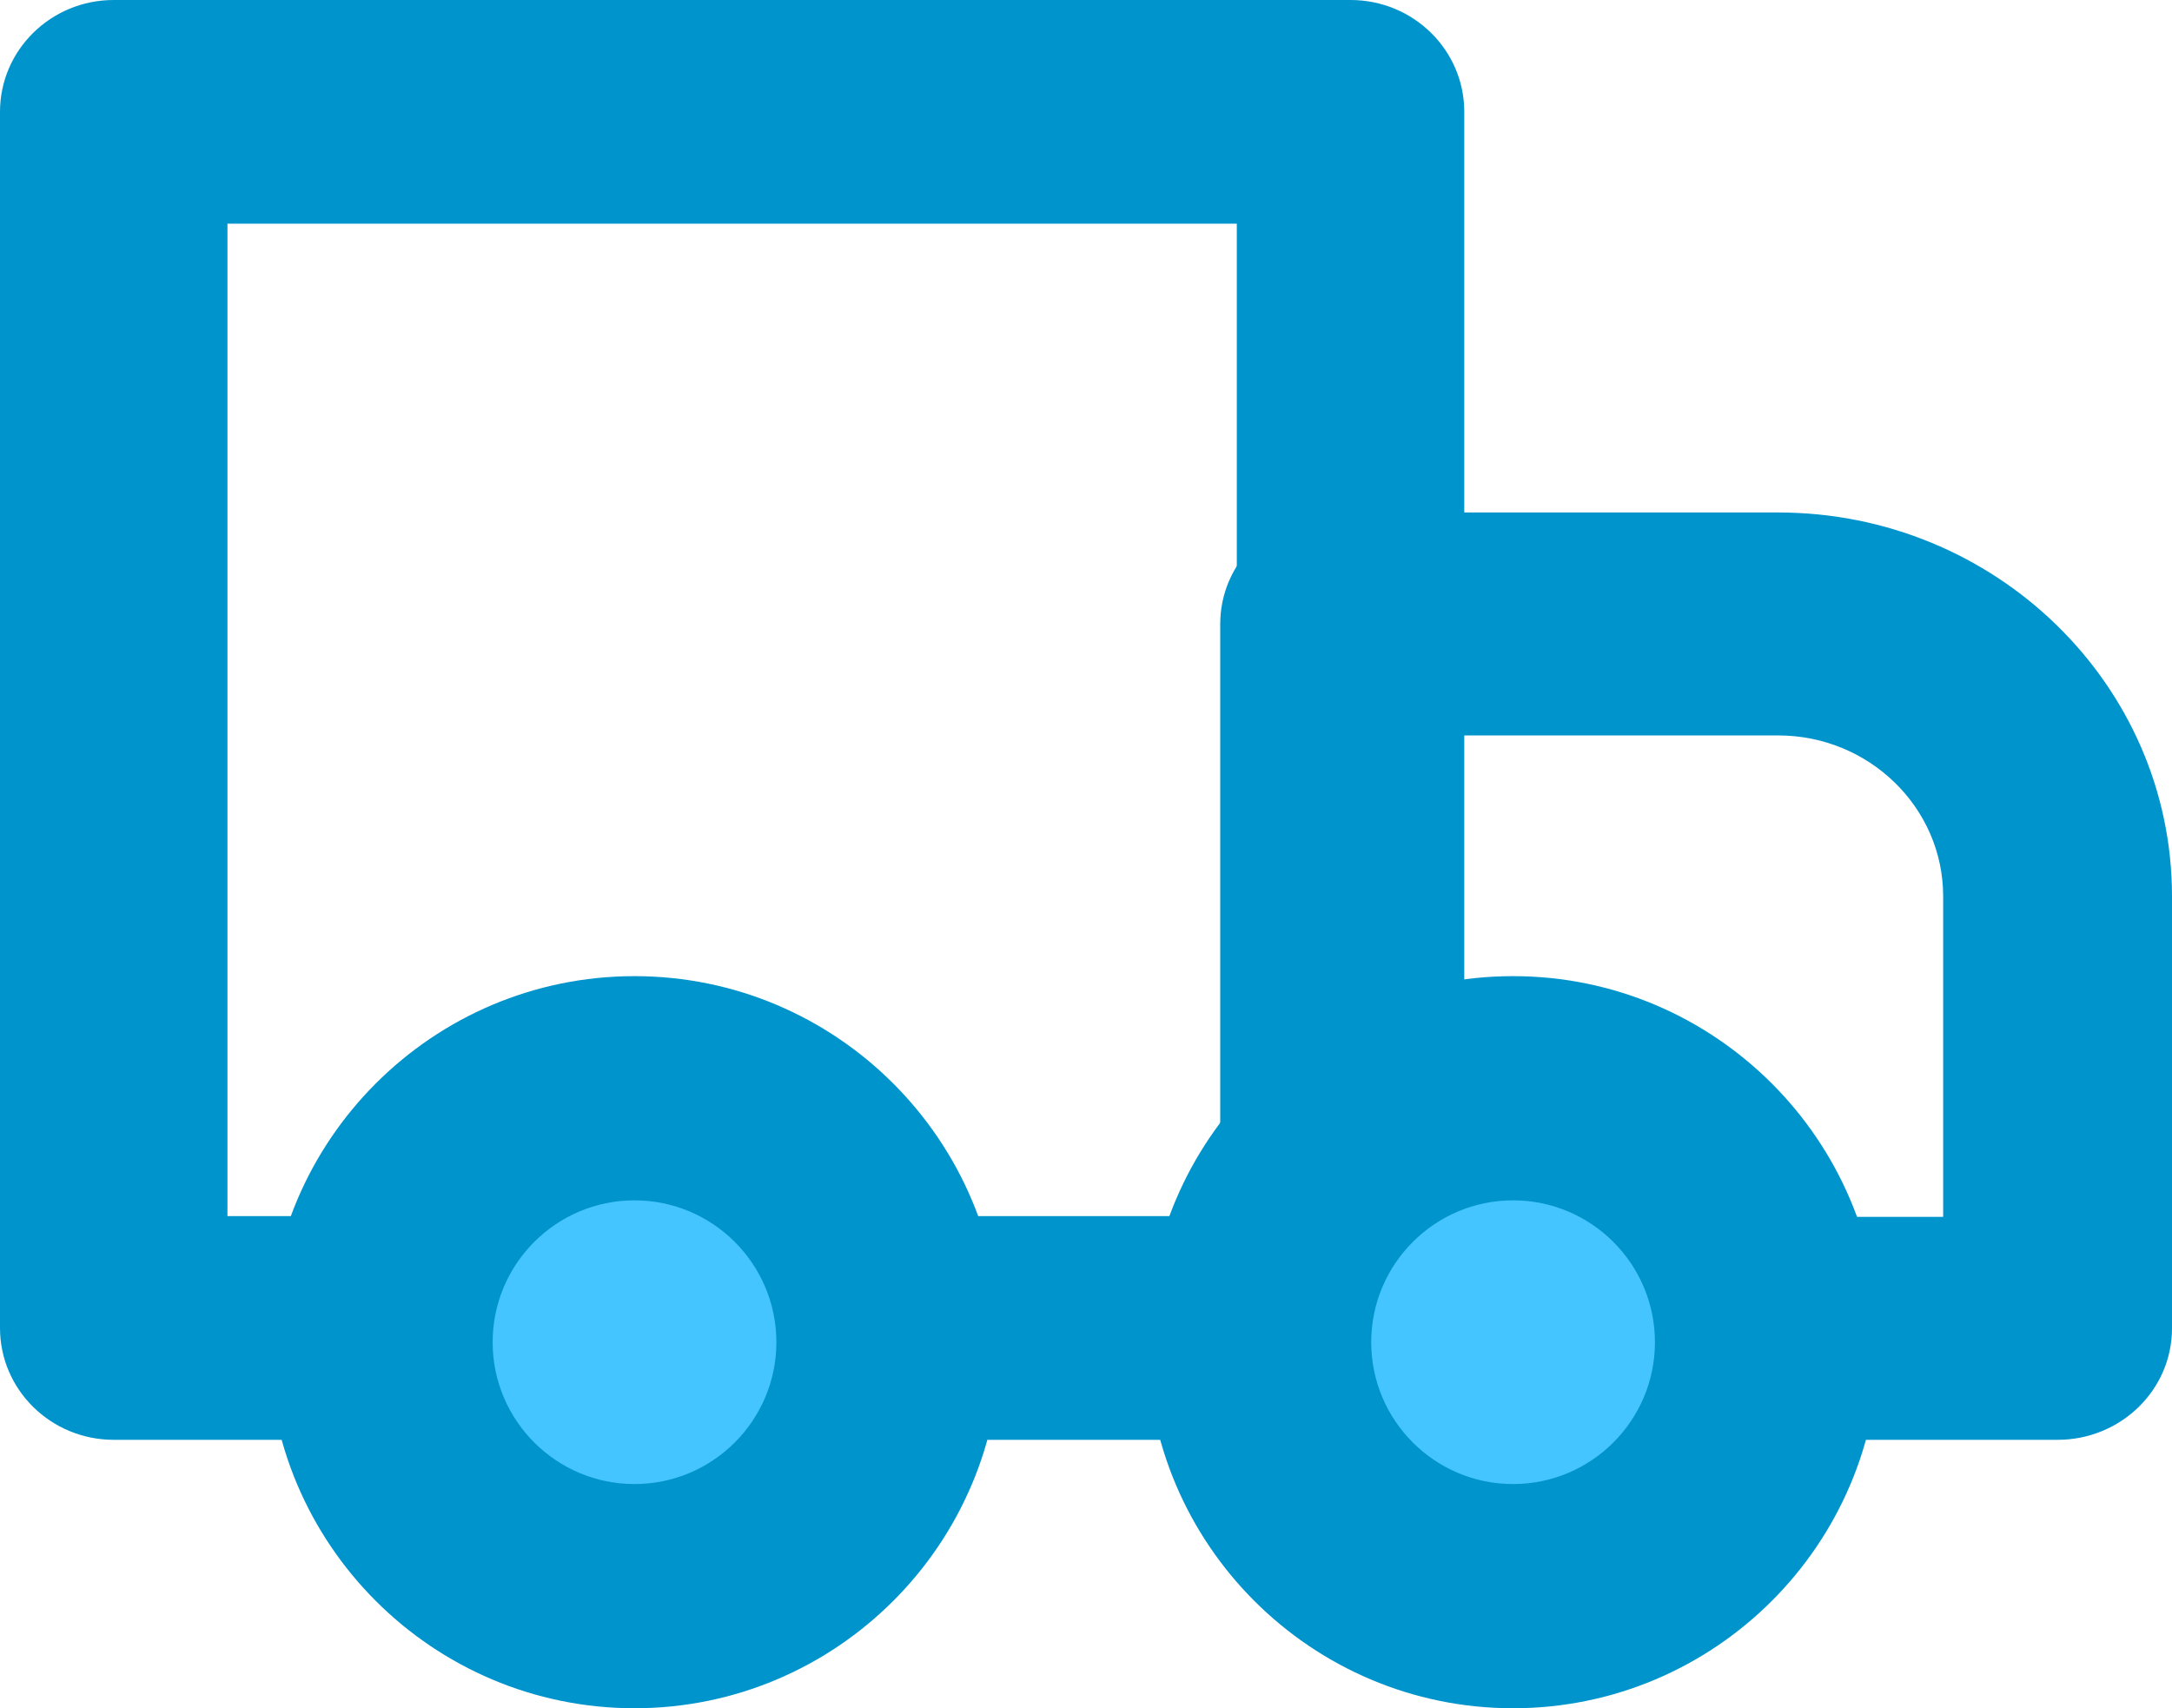 <?xml version="1.0" encoding="UTF-8"?>
<svg width="89px" height="70px" viewBox="0 0 89 70" version="1.1" xmlns="http://www.w3.org/2000/svg" xmlns:xlink="http://www.w3.org/1999/xlink">
    <!-- Generator: Sketch 52.6 (67491) - http://www.bohemiancoding.com/sketch -->
    <title>truck@1,5x</title>
    <desc>Created with Sketch.</desc>
    <g id="Alzagro-Landing" stroke="none" stroke-width="1" fill="none" fill-rule="evenodd">
        <g id="Alzagro_Web_UX_draft" transform="translate(-822, -2368)">
            <g id="Advantages" transform="translate(0, 2085)">
                <g id="elements" transform="translate(150, 272)">
                    <g id="element_1" transform="translate(586, 11)">
                        <g id="truck" transform="translate(86, 0)">
                            <path d="M59.377,49.864 L79.623,49.864 L79.623,36.726 C79.623,33.094 76.59,30.136 72.861,30.136 L59.377,30.136 L59.377,49.864 Z M84.312,59 L54.688,59 C52.098,59 50,56.955 50,54.431 L50,25.569 C50,23.045 52.098,21 54.688,21 L72.861,21 C81.76,21 89,28.054 89,36.726 L89,54.431 C89,56.955 86.901,59 84.312,59 Z" id="Fill-314" fill="#0094CC"></path>
                            <path d="M9.32,49.834 L50.679,49.834 L50.679,9.166 L9.32,9.166 L9.32,49.834 Z M55.339,59 L4.66,59 C2.086,59 0,56.948 0,54.417 L0,4.582 C0,2.051 2.086,0 4.66,0 L55.339,0 C57.913,0 60,2.051 60,4.582 L60,54.417 C60,56.948 57.913,59 55.339,59 Z" id="Fill-315" fill="#0094CC"></path>
                            <path d="M36,55.501 C36,61.299 31.299,66 25.501,66 C19.702,66 15,61.299 15,55.501 C15,49.702 19.702,45 25.501,45 C31.299,45 36,49.702 36,55.501" id="Fill-316" fill="#45C5FF"></path>
                            <path d="M25.999,49.187 C22.794,49.187 20.187,51.794 20.187,55.001 C20.187,58.207 22.794,60.813 25.999,60.813 C29.205,60.813 31.813,58.207 31.813,55.001 C31.813,51.794 29.205,49.187 25.999,49.187 Z M25.999,70 C17.728,70 11,63.272 11,55.001 C11,46.729 17.728,40 25.999,40 C34.271,40 41,46.729 41,55.001 C41,63.272 34.271,70 25.999,70 Z" id="Fill-317" fill="#0094CC"></path>
                            <path d="M73,55.501 C73,61.299 68.299,66 62.499,66 C56.701,66 52,61.299 52,55.501 C52,49.702 56.701,45 62.499,45 C68.299,45 73,49.702 73,55.501" id="Fill-318" fill="#45C5FF"></path>
                            <path d="M61.999,49.187 C58.794,49.187 56.187,51.794 56.187,55.001 C56.187,58.207 58.794,60.813 61.999,60.813 C65.206,60.813 67.813,58.207 67.813,55.001 C67.813,51.794 65.206,49.187 61.999,49.187 Z M61.999,70 C53.728,70 47,63.272 47,55.001 C47,46.729 53.728,40 61.999,40 C70.272,40 77,46.729 77,55.001 C77,63.272 70.272,70 61.999,70 Z" id="Fill-319" fill="#0094CC"></path>
                        </g>
                    </g>
                </g>
            </g>
        </g>
    </g>
</svg>